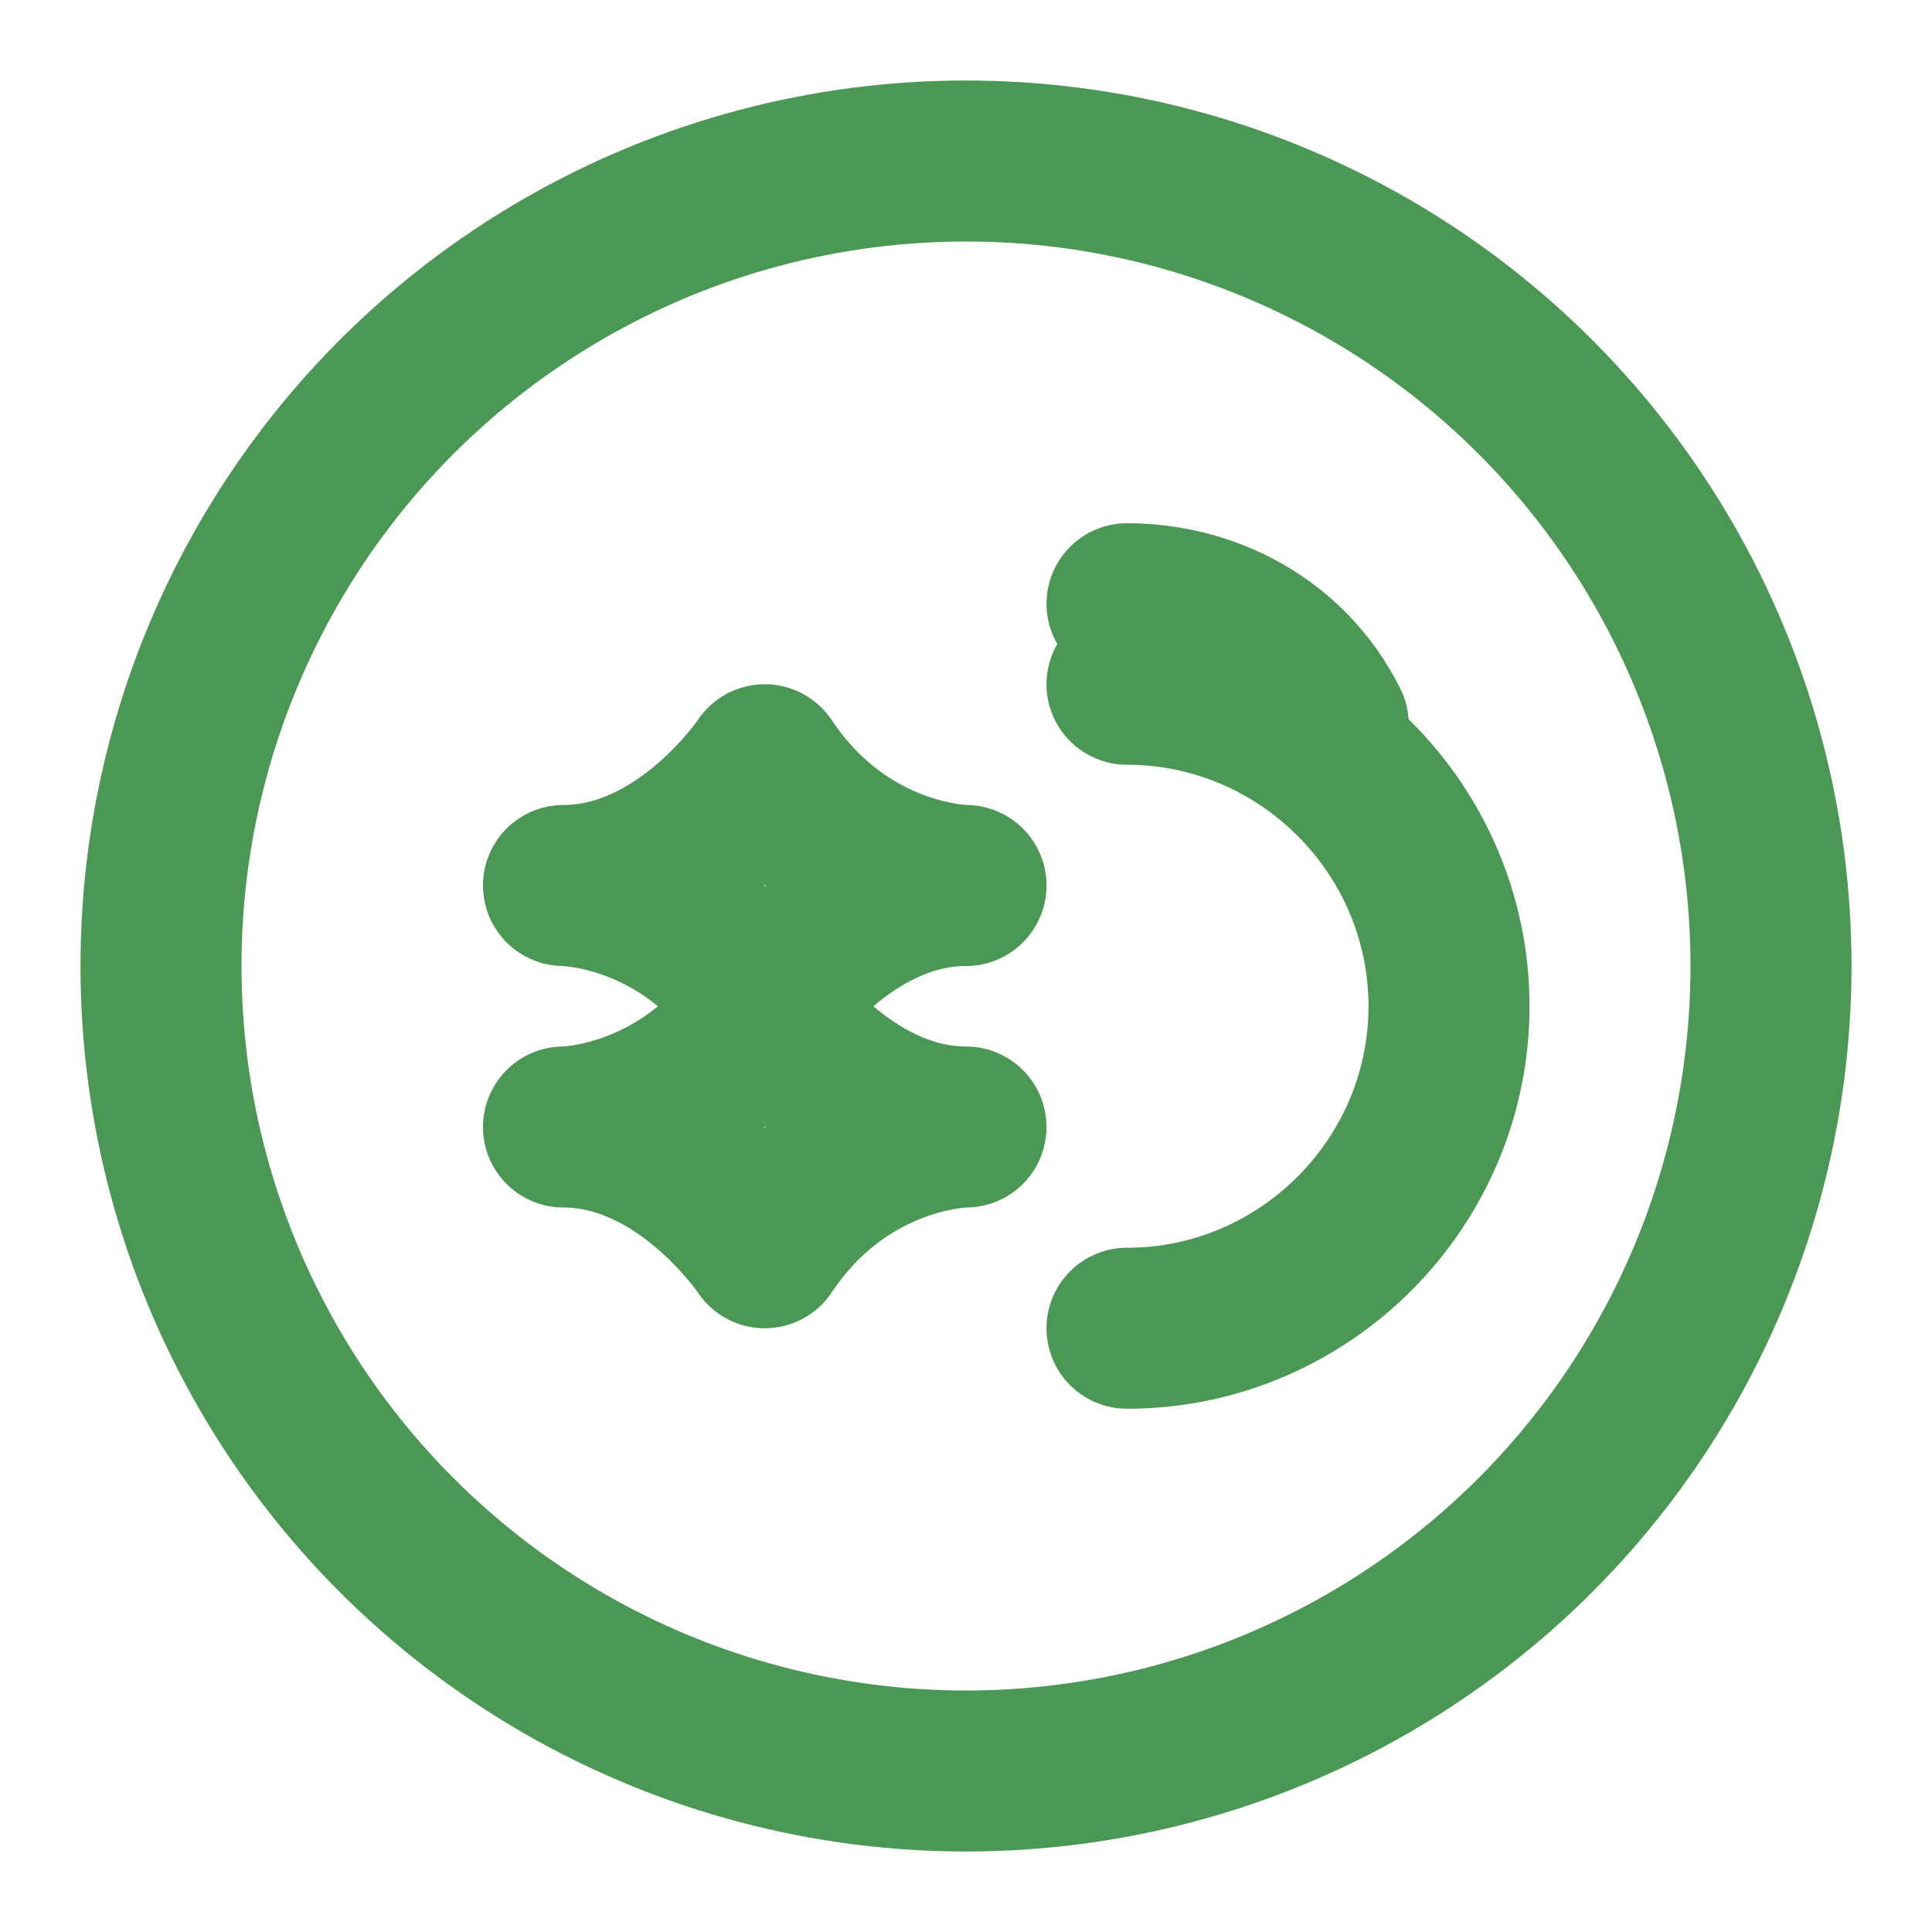 <svg xmlns="http://www.w3.org/2000/svg" width="24" height="24" viewBox="0 0 24 24" fill="none" stroke="#4a9854" stroke-width="2" stroke-linecap="round" stroke-linejoin="round">
  <path d="M7 11c1.5 0 2.5-1.5 2.5-1.5C10.5 11 12 11 12 11c-1.5 0-2.5 1.5-2.5 1.5-1 1.5-2.5 1.5-2.5 1.5 1.5 0 2.5 1.5 2.5 1.5C10.5 14 12 14 12 14c-1.5 0-2.5-1.5-2.5-1.5C8.5 11 7 11 7 11z"/>
  <path d="M14 7.5c1 0 2 .5 2.5 1.5"/>
  <path d="M14 16.5c2.2 0 4-1.8 4-4s-1.8-4-4-4"/>
  <circle cx="12" cy="12" r="10"/>
</svg>